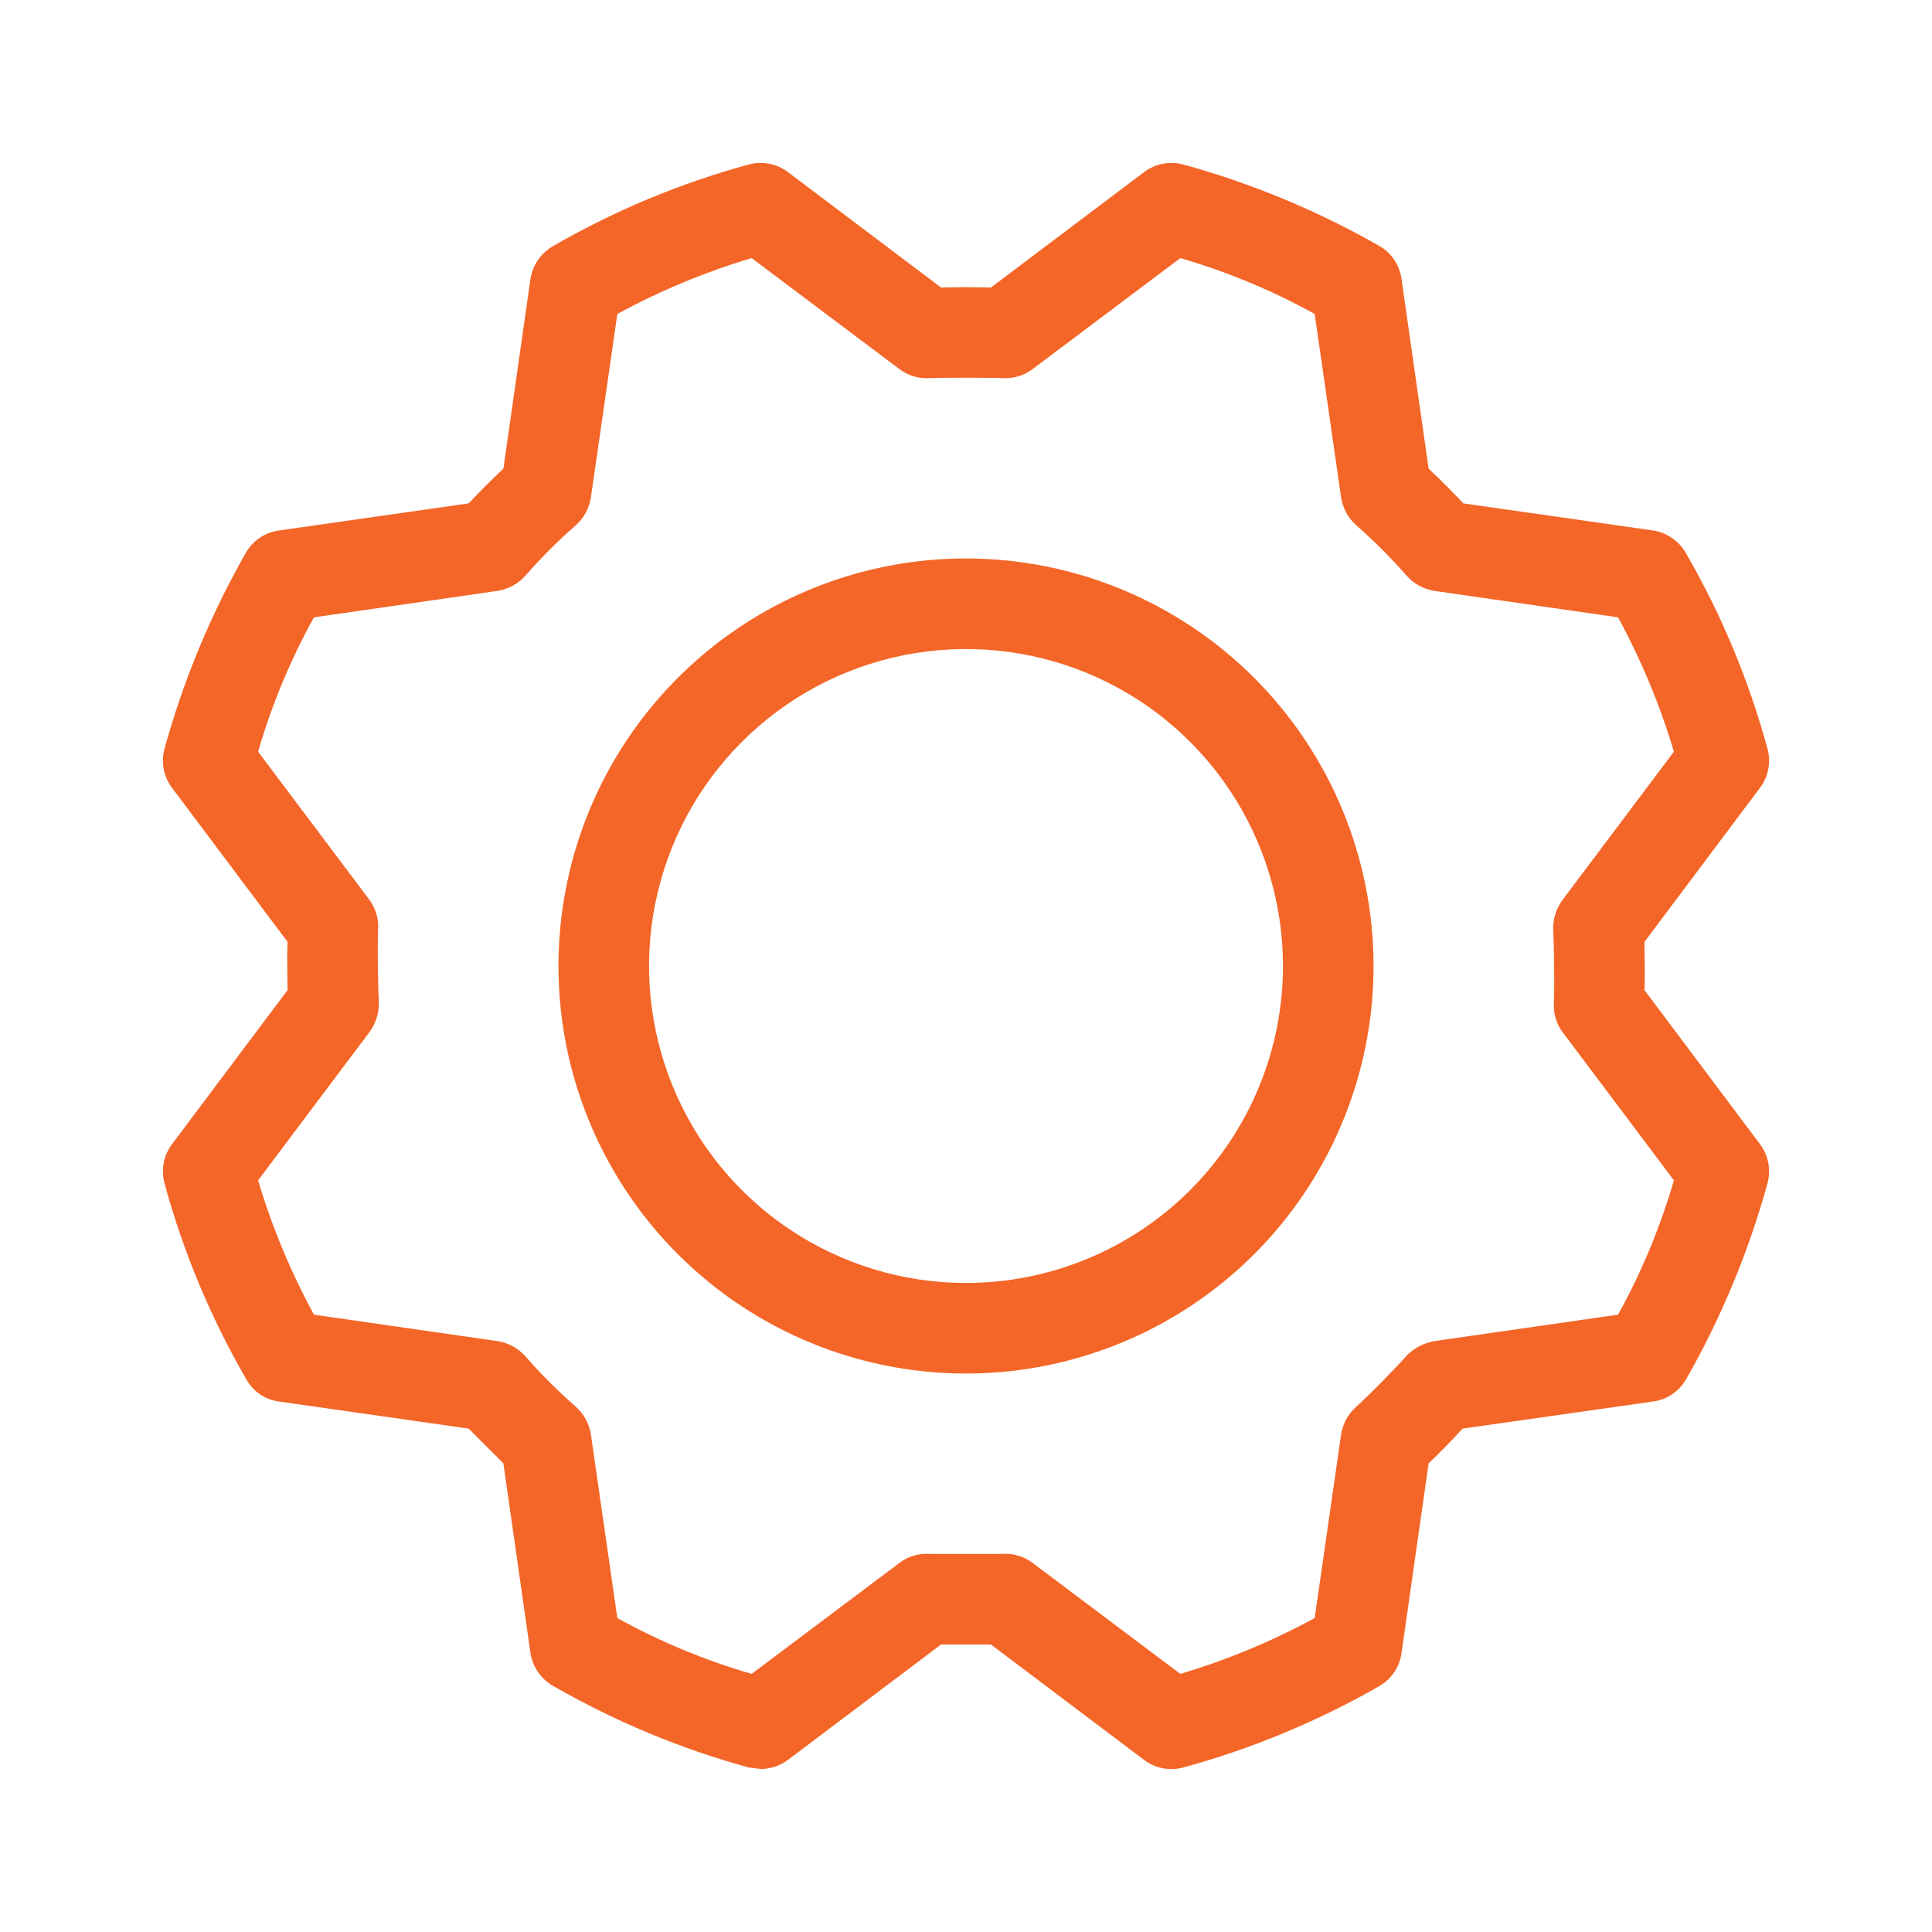<svg width="84" height="84" viewBox="0 0 84 84" fill="none" xmlns="http://www.w3.org/2000/svg">
<path d="M42 24.281C38.496 24.281 35.07 25.32 32.156 27.267C29.242 29.214 26.971 31.982 25.63 35.219C24.289 38.457 23.938 42.02 24.622 45.457C25.305 48.894 26.993 52.051 29.471 54.529C31.949 57.007 35.106 58.695 38.543 59.378C41.98 60.062 45.543 59.711 48.781 58.37C52.019 57.029 54.786 54.758 56.733 51.844C58.68 48.93 59.719 45.505 59.719 42C59.719 37.301 57.852 32.794 54.529 29.471C51.206 26.148 46.699 24.281 42 24.281ZM42 55.781C39.275 55.781 36.61 54.973 34.344 53.459C32.077 51.944 30.311 49.792 29.268 47.274C28.225 44.756 27.952 41.985 28.484 39.311C29.015 36.638 30.328 34.182 32.255 32.255C34.183 30.328 36.638 29.015 39.312 28.484C41.985 27.952 44.756 28.225 47.274 29.268C49.792 30.311 51.944 32.077 53.459 34.344C54.973 36.61 55.781 39.274 55.781 42C55.781 45.655 54.329 49.16 51.745 51.745C49.16 54.329 45.655 55.781 42 55.781ZM76.519 49.744L71.499 43.05C71.531 42.328 71.499 41.508 71.499 40.95L76.519 34.256C76.701 34.016 76.825 33.737 76.881 33.441C76.938 33.145 76.927 32.841 76.847 32.55C76.037 29.576 74.845 26.72 73.303 24.052C73.156 23.793 72.953 23.57 72.709 23.4C72.465 23.23 72.186 23.116 71.892 23.067L63.624 21.886C63.131 21.361 62.639 20.869 62.114 20.377L60.933 12.108C60.89 11.816 60.782 11.538 60.617 11.294C60.453 11.05 60.235 10.846 59.981 10.697C57.296 9.166 54.43 7.975 51.45 7.153C51.16 7.074 50.855 7.062 50.559 7.119C50.263 7.176 49.984 7.3 49.744 7.481L43.083 12.502C42.361 12.48 41.639 12.48 40.917 12.502L34.256 7.481C34.016 7.3 33.737 7.176 33.441 7.119C33.146 7.062 32.841 7.074 32.55 7.153C29.577 7.964 26.72 9.155 24.052 10.697C23.793 10.844 23.57 11.047 23.4 11.291C23.23 11.535 23.116 11.814 23.067 12.108L21.886 20.377C21.361 20.869 20.869 21.361 20.377 21.886L12.108 23.067C11.817 23.11 11.539 23.218 11.294 23.383C11.05 23.547 10.846 23.765 10.697 24.019C9.166 26.704 7.976 29.57 7.153 32.55C7.074 32.841 7.062 33.145 7.119 33.441C7.176 33.737 7.3 34.016 7.481 34.256L12.502 40.95C12.469 41.672 12.502 42.492 12.502 43.05L7.481 49.744C7.3 49.984 7.176 50.263 7.119 50.559C7.062 50.855 7.074 51.16 7.153 51.45C7.964 54.424 9.155 57.28 10.697 59.949C10.838 60.212 11.04 60.438 11.285 60.609C11.53 60.78 11.812 60.891 12.108 60.933L20.377 62.114L21.886 63.623L23.067 71.892C23.116 72.186 23.23 72.465 23.4 72.709C23.57 72.953 23.793 73.156 24.052 73.303C26.723 74.84 29.579 76.03 32.55 76.847L33.075 76.912C33.501 76.912 33.916 76.774 34.256 76.519L40.917 71.499H43.083L49.744 76.519C49.984 76.7 50.263 76.824 50.559 76.881C50.855 76.938 51.16 76.926 51.45 76.847C54.432 76.031 57.299 74.84 59.981 73.303C60.235 73.154 60.453 72.95 60.617 72.706C60.782 72.462 60.89 72.184 60.933 71.892L62.114 63.623C62.639 63.131 63.197 62.541 63.591 62.114L71.892 60.933C72.184 60.89 72.462 60.782 72.706 60.617C72.95 60.453 73.154 60.235 73.303 59.981C74.834 57.296 76.025 54.43 76.847 51.45C76.927 51.16 76.938 50.855 76.881 50.559C76.825 50.263 76.701 49.984 76.519 49.744ZM70.35 57.159L62.377 58.308C61.933 58.383 61.522 58.589 61.196 58.898C60.802 59.358 59.588 60.605 58.964 61.163C58.611 61.478 58.379 61.908 58.308 62.377L57.16 70.35C55.302 71.36 53.345 72.174 51.319 72.778L44.855 67.922C44.483 67.657 44.031 67.529 43.575 67.561H40.425C39.97 67.529 39.517 67.657 39.145 67.922L32.681 72.778C30.65 72.188 28.692 71.374 26.841 70.35L25.692 62.377C25.622 61.908 25.39 61.478 25.036 61.163C24.255 60.48 23.52 59.745 22.838 58.964C22.522 58.611 22.092 58.378 21.624 58.308L13.65 57.159C12.64 55.302 11.826 53.345 11.222 51.319L16.078 44.855C16.339 44.492 16.477 44.055 16.472 43.608C16.439 43.017 16.406 41.278 16.439 40.425C16.471 39.969 16.343 39.517 16.078 39.145L11.222 32.681C11.812 30.65 12.626 28.691 13.65 26.841L21.624 25.692C22.092 25.622 22.522 25.39 22.838 25.036C23.52 24.255 24.255 23.52 25.036 22.837C25.39 22.522 25.622 22.092 25.692 21.623L26.841 13.65C28.698 12.64 30.655 11.826 32.681 11.222L39.145 16.078C39.517 16.343 39.97 16.471 40.425 16.439C41.475 16.417 42.525 16.417 43.575 16.439C44.031 16.471 44.483 16.343 44.855 16.078L51.319 11.222C53.35 11.812 55.309 12.626 57.16 13.65L58.308 21.623C58.379 22.092 58.611 22.522 58.964 22.837C59.745 23.52 60.48 24.255 61.163 25.036C61.478 25.39 61.908 25.622 62.377 25.692L70.35 26.841C71.36 28.698 72.174 30.655 72.778 32.681L67.922 39.145C67.661 39.508 67.523 39.945 67.528 40.392C67.561 40.983 67.594 42.722 67.561 43.575C67.529 44.031 67.657 44.483 67.922 44.855L72.778 51.319C72.188 53.35 71.374 55.309 70.35 57.159Z" fill="#F46628"/>
</svg>
